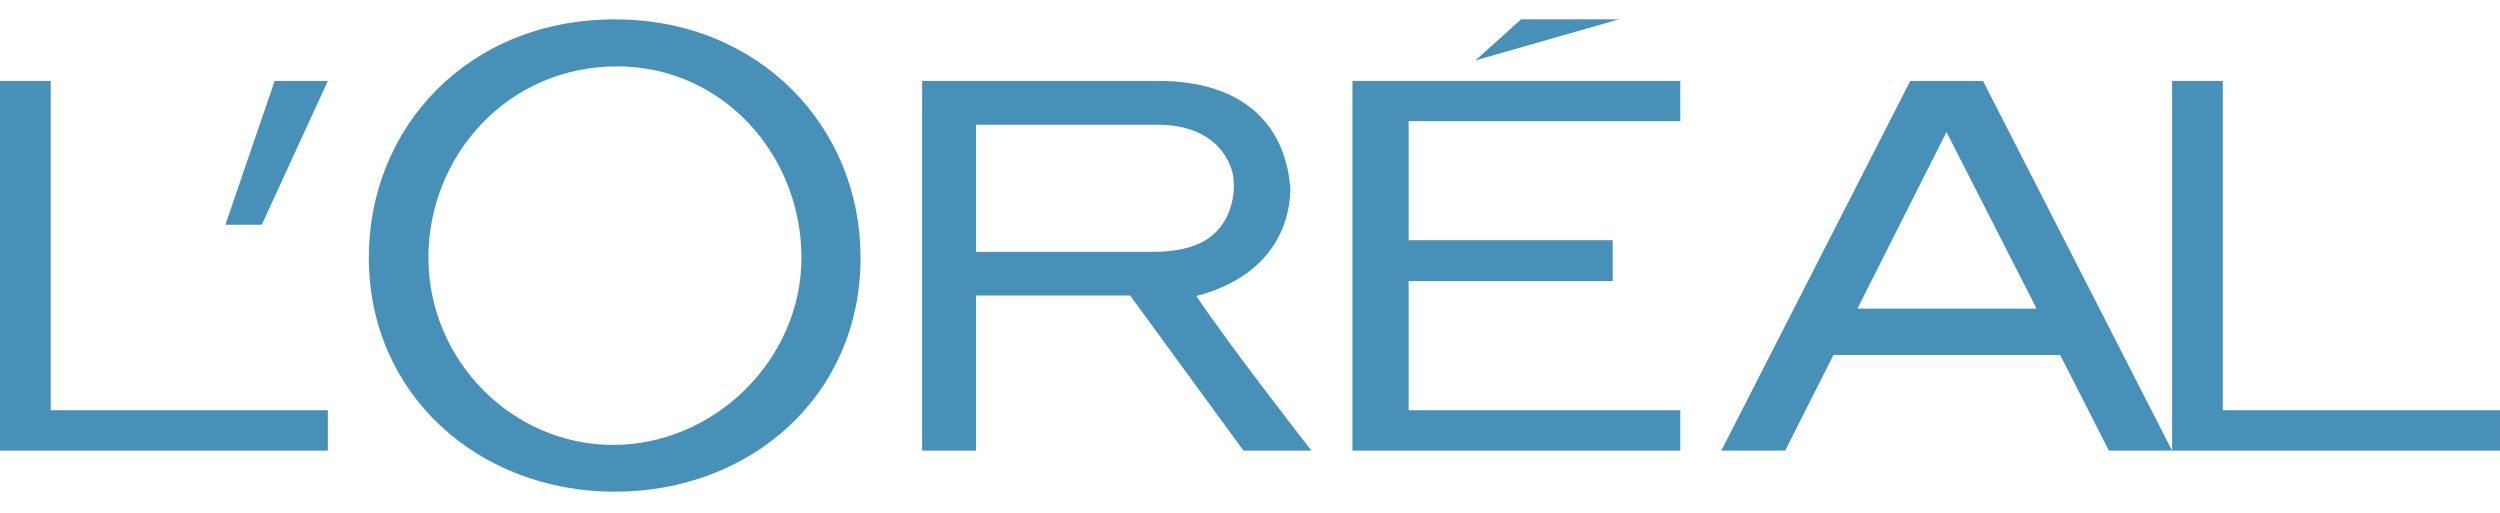 <svg width="78" height="16" viewBox="0 0 78 16" fill="none" xmlns="http://www.w3.org/2000/svg">
<g clip-path="url(#clip0)">
<path d="M42.196 14.059H52.425V12.799H43.95V8.768H50.316V7.494H43.95V3.78H52.425V2.525H42.196V14.059Z" fill="#4791B8"/>
<path d="M47.458 0.604L46.032 1.885L50.507 0.604H47.458Z" fill="#4791B8"/>
<path d="M69.352 12.799V2.525H67.77V14.059H77.999V12.799H69.352Z" fill="#4791B8"/>
<path d="M59.6 2.525L53.705 14.059H55.698L57.206 11.073H64.276L65.797 14.059H67.769L61.87 2.525H59.6ZM57.952 9.628L60.73 4.119L63.541 9.628H57.952Z" fill="#4791B8"/>
<path d="M37.326 9.236C40.01 8.531 40.27 6.565 40.257 5.862C40.096 3.802 38.687 2.525 36.153 2.525H28.77V14.059H30.453V9.221H35.26L38.796 14.059H40.917C40.917 14.059 38.372 10.803 37.326 9.236ZM35.923 7.858H30.453V3.891H36.114C37.417 3.891 38.15 4.49 38.414 5.251C38.589 5.772 38.477 6.457 38.188 6.923C37.715 7.694 36.816 7.858 35.923 7.858Z" fill="#4791B8"/>
<path d="M19.18 0.604C14.617 0.604 11.507 3.965 11.507 8.034C11.507 12.317 14.943 15.341 19.18 15.341C23.415 15.341 26.85 12.36 26.85 8.034C26.85 3.965 23.701 0.604 19.18 0.604ZM19.126 13.881C15.969 13.881 13.367 11.231 13.367 8.038C13.367 4.849 15.846 2.071 19.248 2.071C22.566 2.071 25.005 4.849 25.005 8.038C25.005 11.231 22.281 13.881 19.126 13.881Z" fill="#4791B8"/>
<path d="M7.032 7.011H8.168L10.229 2.525H8.57L7.032 7.011Z" fill="#4791B8"/>
<path d="M1.582 12.799V2.525H0V14.059H10.229V12.799H1.582Z" fill="#4791B8"/>
</g>
<defs>
<clipPath id="clip0">
<rect width="78" height="14.737" fill="white" transform="translate(0 0.604)"/>
</clipPath>
</defs>
</svg>
